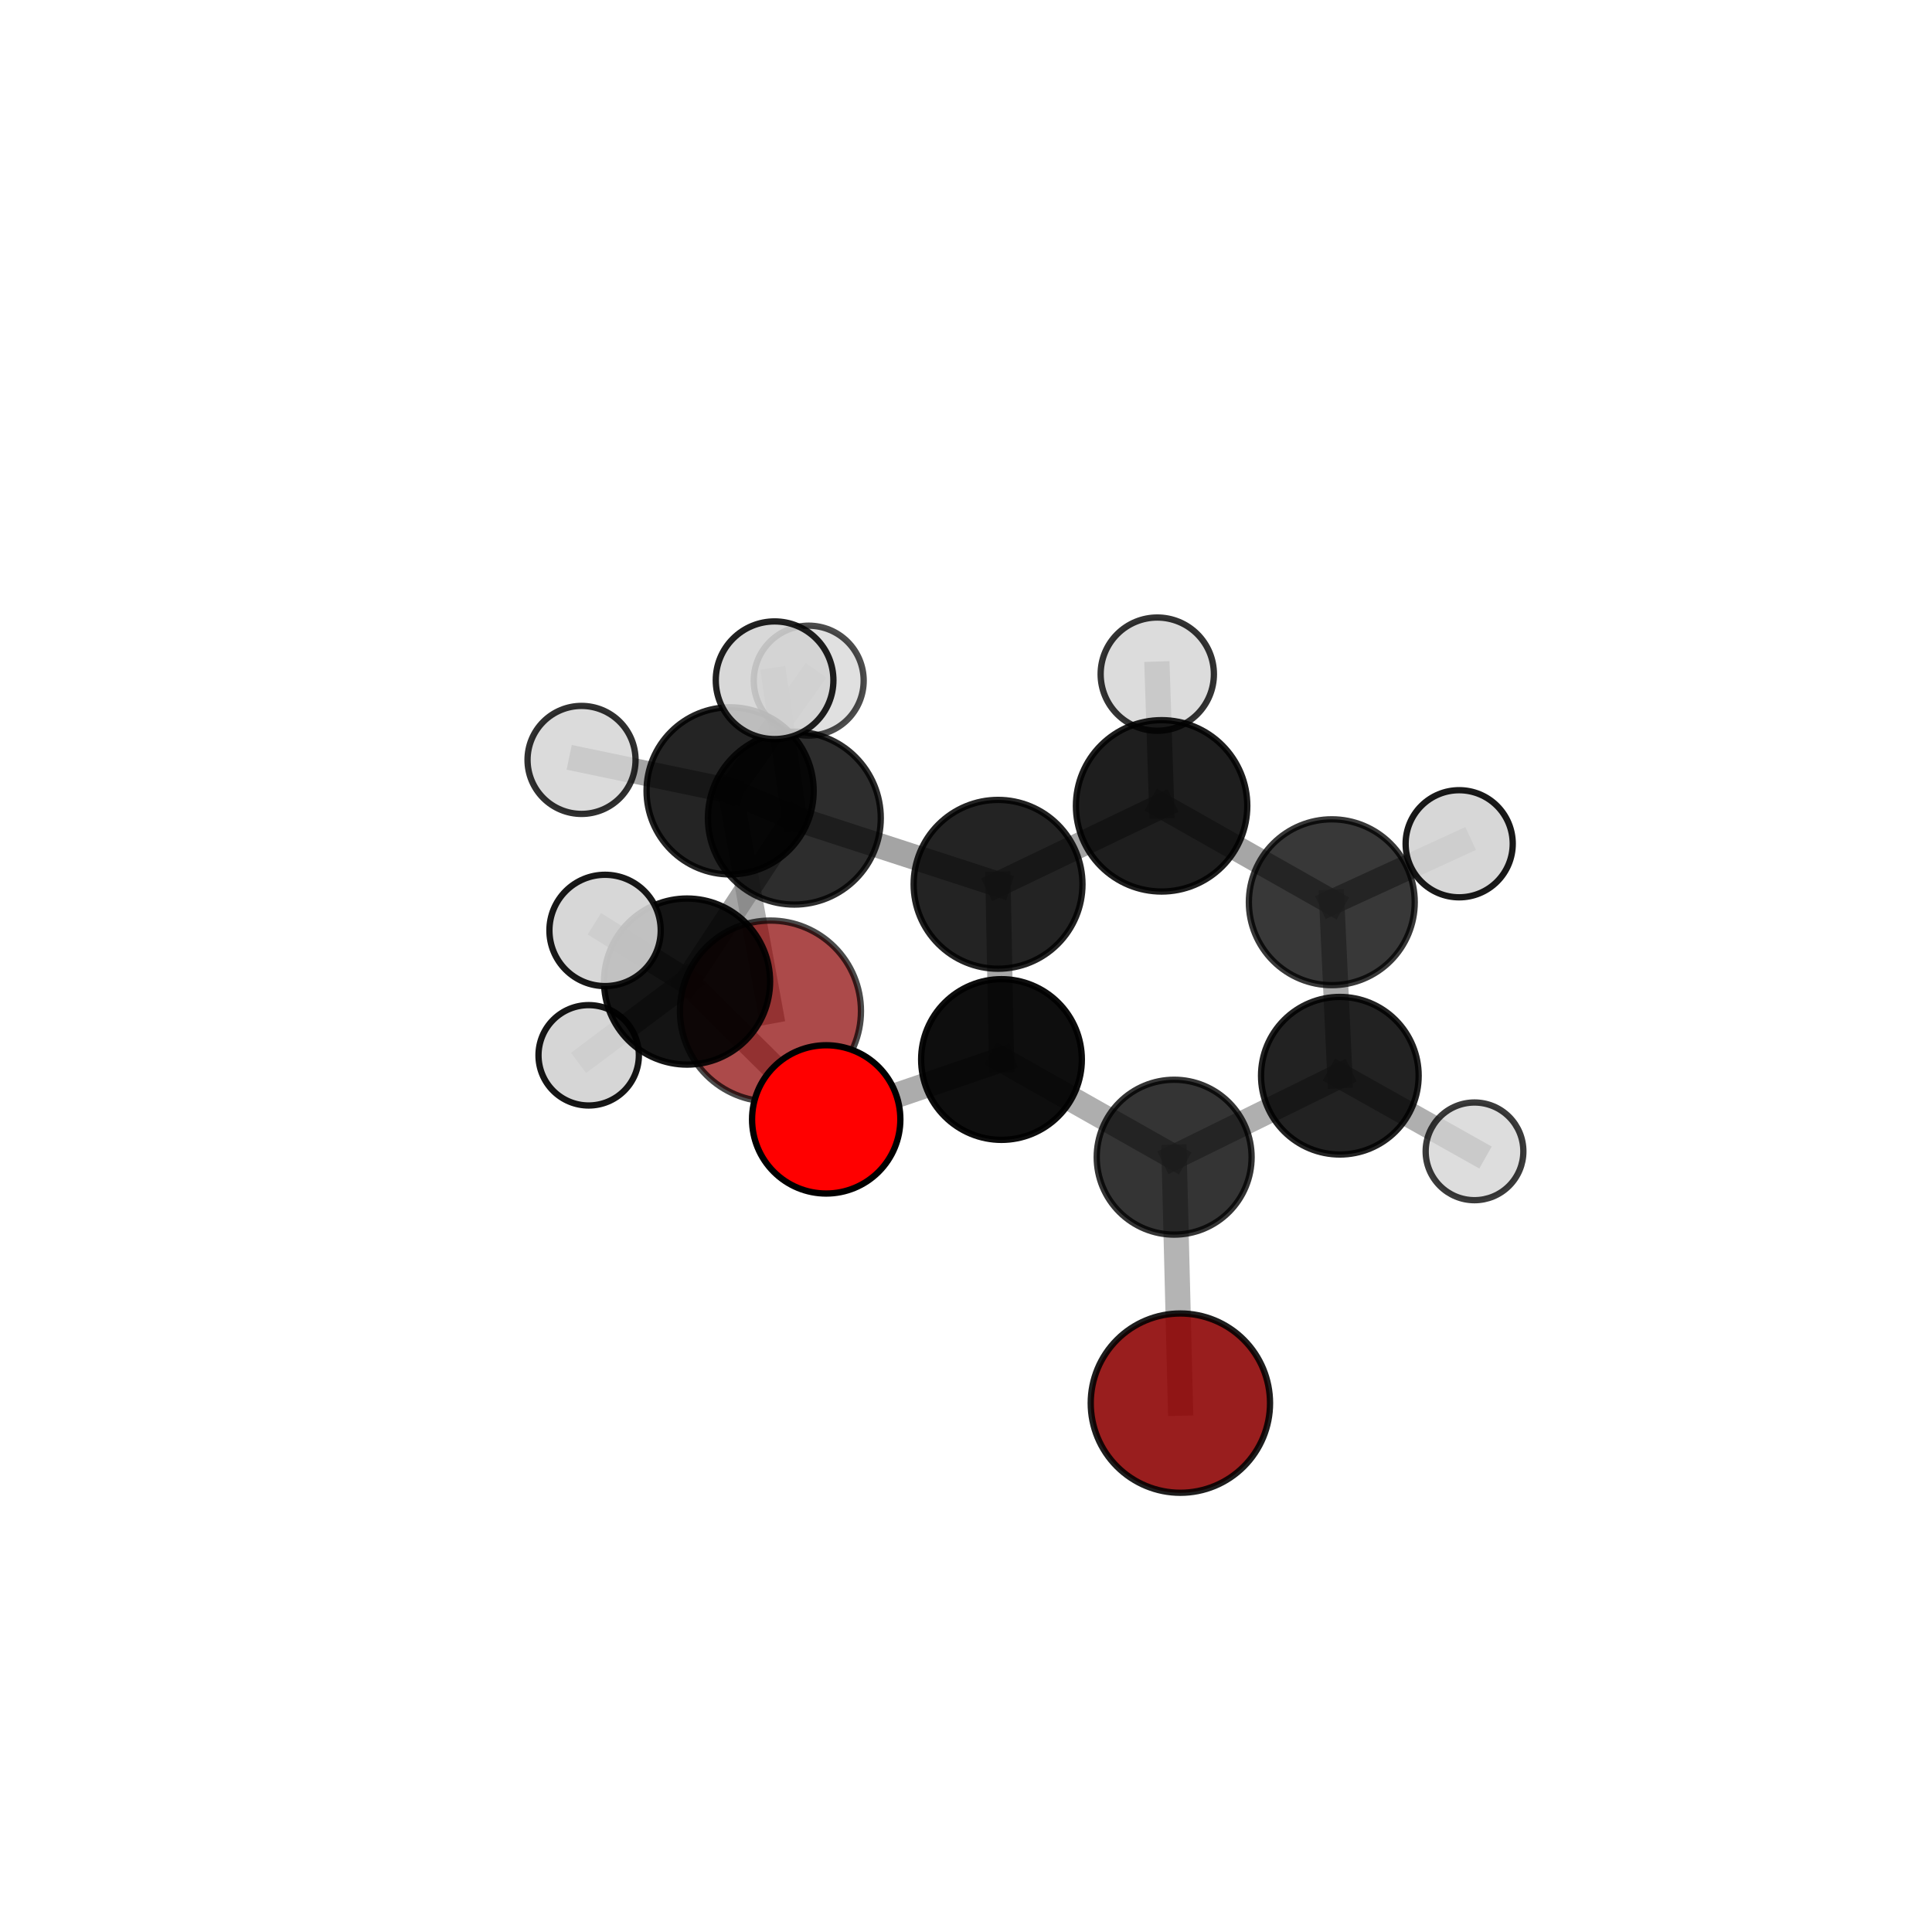 <?xml version="1.0" encoding="utf-8" standalone="no"?>
<!DOCTYPE svg PUBLIC "-//W3C//DTD SVG 1.1//EN"
  "http://www.w3.org/Graphics/SVG/1.1/DTD/svg11.dtd">
<svg xmlns:xlink="http://www.w3.org/1999/xlink" width="153pt" height="153pt" viewBox="0 0 153 153" xmlns="http://www.w3.org/2000/svg" version="1.1">
 <defs>
  <style type="text/css">*{stroke-linejoin: round; stroke-linecap: butt}</style>
 </defs>
 <g id="figure_1">
  <g id="patch_1">
   <path d="M 0 153 
L 153 153 
L 153 0 
L 0 0 
L 0 153 
z
" style="fill: none"/>
  </g>
  <g id="patch_2">
   <path d="M 7.2 145.8 
L 145.8 145.8 
L 145.8 7.2 
L 7.2 7.2 
L 7.2 145.8 
z
" style="fill: none"/>
  </g>
  <g id="axes_1">
   <g id="line2d_1">
    <path d="M 61.014 80.07 
L 57.82 62.63 
" clip-path="url(#p71935dccbf)" style="fill: none; stroke: #808080; stroke-opacity: 0.63; stroke-width: 2; stroke-linecap: square"/>
   </g>
   <g id="line2d_2">
    <path d="M 57.82 62.63 
L 64.045 53.901 
" clip-path="url(#p71935dccbf)" style="fill: none; stroke: #808080; stroke-opacity: 0.709; stroke-width: 2; stroke-linecap: square"/>
   </g>
   <g id="line2d_3">
    <path d="M 57.82 62.63 
L 46.054 60.179 
" clip-path="url(#p71935dccbf)" style="fill: none; stroke: #808080; stroke-opacity: 0.7; stroke-width: 2; stroke-linecap: square"/>
   </g>
   <g id="line2d_4">
    <path d="M 93.477 111.118 
L 92.986 91.641 
" clip-path="url(#p71935dccbf)" style="fill: none; stroke: #808080; stroke-opacity: 0.592; stroke-width: 2; stroke-linecap: square"/>
   </g>
   <g id="line2d_5">
    <path d="M 92.986 91.641 
L 79.31 83.905 
" clip-path="url(#p71935dccbf)" style="fill: none; stroke: #808080; stroke-opacity: 0.64; stroke-width: 2; stroke-linecap: square"/>
   </g>
   <g id="line2d_6">
    <path d="M 65.429 88.648 
L 79.31 83.905 
" clip-path="url(#p71935dccbf)" style="fill: none; stroke: #808080; stroke-opacity: 0.652; stroke-width: 2; stroke-linecap: square"/>
   </g>
   <g id="line2d_7">
    <path d="M 65.429 88.648 
L 54.41 77.732 
" clip-path="url(#p71935dccbf)" style="fill: none; stroke: #808080; stroke-opacity: 0.668; stroke-width: 2; stroke-linecap: square"/>
   </g>
   <g id="line2d_8">
    <path d="M 54.41 77.732 
L 62.906 64.789 
" clip-path="url(#p71935dccbf)" style="fill: none; stroke: #808080; stroke-opacity: 0.708; stroke-width: 2; stroke-linecap: square"/>
   </g>
   <g id="line2d_9">
    <path d="M 54.41 77.732 
L 47.917 73.683 
" clip-path="url(#p71935dccbf)" style="fill: none; stroke: #808080; stroke-opacity: 0.712; stroke-width: 2; stroke-linecap: square"/>
   </g>
   <g id="line2d_10">
    <path d="M 54.41 77.732 
L 46.619 83.573 
" clip-path="url(#p71935dccbf)" style="fill: none; stroke: #808080; stroke-opacity: 0.662; stroke-width: 2; stroke-linecap: square"/>
   </g>
   <g id="line2d_11">
    <path d="M 105.469 71.451 
L 106.106 85.188 
" clip-path="url(#p71935dccbf)" style="fill: none; stroke: #808080; stroke-opacity: 0.663; stroke-width: 2; stroke-linecap: square"/>
   </g>
   <g id="line2d_12">
    <path d="M 105.469 71.451 
L 91.991 63.817 
" clip-path="url(#p71935dccbf)" style="fill: none; stroke: #808080; stroke-opacity: 0.703; stroke-width: 2; stroke-linecap: square"/>
   </g>
   <g id="line2d_13">
    <path d="M 105.469 71.451 
L 115.556 66.819 
" clip-path="url(#p71935dccbf)" style="fill: none; stroke: #808080; stroke-opacity: 0.692; stroke-width: 2; stroke-linecap: square"/>
   </g>
   <g id="line2d_14">
    <path d="M 106.106 85.188 
L 92.986 91.641 
" clip-path="url(#p71935dccbf)" style="fill: none; stroke: #808080; stroke-opacity: 0.632; stroke-width: 2; stroke-linecap: square"/>
   </g>
   <g id="line2d_15">
    <path d="M 106.106 85.188 
L 116.77 91.178 
" clip-path="url(#p71935dccbf)" style="fill: none; stroke: #808080; stroke-opacity: 0.626; stroke-width: 2; stroke-linecap: square"/>
   </g>
   <g id="line2d_16">
    <path d="M 91.991 63.817 
L 79.039 70.031 
" clip-path="url(#p71935dccbf)" style="fill: none; stroke: #808080; stroke-opacity: 0.712; stroke-width: 2; stroke-linecap: square"/>
   </g>
   <g id="line2d_17">
    <path d="M 91.991 63.817 
L 91.648 53.388 
" clip-path="url(#p71935dccbf)" style="fill: none; stroke: #808080; stroke-opacity: 0.738; stroke-width: 2; stroke-linecap: square"/>
   </g>
   <g id="line2d_18">
    <path d="M 79.039 70.031 
L 79.31 83.905 
" clip-path="url(#p71935dccbf)" style="fill: none; stroke: #808080; stroke-opacity: 0.68; stroke-width: 2; stroke-linecap: square"/>
   </g>
   <g id="line2d_19">
    <path d="M 79.039 70.031 
L 62.906 64.789 
" clip-path="url(#p71935dccbf)" style="fill: none; stroke: #808080; stroke-opacity: 0.716; stroke-width: 2; stroke-linecap: square"/>
   </g>
   <g id="line2d_20">
    <path d="M 62.906 64.789 
L 57.82 62.63 
" clip-path="url(#p71935dccbf)" style="fill: none; stroke: #808080; stroke-opacity: 0.711; stroke-width: 2; stroke-linecap: square"/>
   </g>
   <g id="line2d_21">
    <path d="M 62.906 64.789 
L 61.342 53.87 
" clip-path="url(#p71935dccbf)" style="fill: none; stroke: #808080; stroke-opacity: 0.764; stroke-width: 2; stroke-linecap: square"/>
   </g>
   <g id="Path3DCollection_1">
    <path d="M 61.014 87.238 
C 62.915 87.238 64.738 86.483 66.083 85.139 
C 67.427 83.794 68.182 81.971 68.182 80.07 
C 68.182 78.169 67.427 76.345 66.083 75.001 
C 64.738 73.657 62.915 72.902 61.014 72.902 
C 59.113 72.902 57.289 73.657 55.945 75.001 
C 54.601 76.345 53.846 78.169 53.846 80.07 
C 53.846 81.971 54.601 83.794 55.945 85.139 
C 57.289 86.483 59.113 87.238 61.014 87.238 
z
" clip-path="url(#p71935dccbf)" style="fill: #8b0000; fill-opacity: 0.709; stroke: #000000; stroke-opacity: 0.709; stroke-width: 0.5"/>
    <path d="M 64.045 58.253 
C 65.199 58.253 66.306 57.795 67.122 56.979 
C 67.938 56.163 68.397 55.056 68.397 53.901 
C 68.397 52.747 67.938 51.64 67.122 50.824 
C 66.306 50.008 65.199 49.549 64.045 49.549 
C 62.891 49.549 61.784 50.008 60.968 50.824 
C 60.152 51.64 59.693 52.747 59.693 53.901 
C 59.693 55.056 60.152 56.163 60.968 56.979 
C 61.784 57.795 62.891 58.253 64.045 58.253 
z
" clip-path="url(#p71935dccbf)" style="fill: #d3d3d3; fill-opacity: 0.7; stroke: #000000; stroke-opacity: 0.7; stroke-width: 0.5"/>
    <path d="M 46.054 64.456 
C 47.188 64.456 48.276 64.005 49.078 63.203 
C 49.88 62.401 50.33 61.313 50.33 60.179 
C 50.33 59.045 49.88 57.957 49.078 57.155 
C 48.276 56.353 47.188 55.903 46.054 55.903 
C 44.92 55.903 43.832 56.353 43.03 57.155 
C 42.228 57.957 41.777 59.045 41.777 60.179 
C 41.777 61.313 42.228 62.401 43.03 63.203 
C 43.832 64.005 44.92 64.456 46.054 64.456 
z
" clip-path="url(#p71935dccbf)" style="fill: #d3d3d3; fill-opacity: 0.81; stroke: #000000; stroke-opacity: 0.81; stroke-width: 0.5"/>
    <path d="M 57.82 69.247 
C 59.575 69.247 61.258 68.55 62.499 67.309 
C 63.74 66.068 64.437 64.385 64.437 62.63 
C 64.437 60.875 63.74 59.192 62.499 57.951 
C 61.258 56.71 59.575 56.013 57.82 56.013 
C 56.065 56.013 54.382 56.71 53.141 57.951 
C 51.9 59.192 51.203 60.875 51.203 62.63 
C 51.203 64.385 51.9 66.068 53.141 67.309 
C 54.382 68.55 56.065 69.247 57.82 69.247 
z
" clip-path="url(#p71935dccbf)" style="fill-opacity: 0.858; stroke: #000000; stroke-opacity: 0.858; stroke-width: 0.5"/>
    <path d="M 91.648 57.872 
C 92.837 57.872 93.978 57.399 94.819 56.559 
C 95.66 55.718 96.132 54.577 96.132 53.388 
C 96.132 52.198 95.66 51.058 94.819 50.217 
C 93.978 49.376 92.837 48.903 91.648 48.903 
C 90.459 48.903 89.318 49.376 88.477 50.217 
C 87.636 51.058 87.163 52.198 87.163 53.388 
C 87.163 54.577 87.636 55.718 88.477 56.559 
C 89.318 57.399 90.459 57.872 91.648 57.872 
z
" clip-path="url(#p71935dccbf)" style="fill: #d3d3d3; fill-opacity: 0.799; stroke: #000000; stroke-opacity: 0.799; stroke-width: 0.5"/>
    <path d="M 115.556 71.061 
C 116.681 71.061 117.76 70.614 118.555 69.819 
C 119.351 69.023 119.798 67.944 119.798 66.819 
C 119.798 65.695 119.351 64.616 118.555 63.82 
C 117.76 63.025 116.681 62.578 115.556 62.578 
C 114.431 62.578 113.352 63.025 112.557 63.82 
C 111.761 64.616 111.315 65.695 111.315 66.819 
C 111.315 67.944 111.761 69.023 112.557 69.819 
C 113.352 70.614 114.431 71.061 115.556 71.061 
z
" clip-path="url(#p71935dccbf)" style="fill: #d3d3d3; fill-opacity: 0.899; stroke: #000000; stroke-opacity: 0.899; stroke-width: 0.5"/>
    <path d="M 91.991 70.603 
C 93.79 70.603 95.516 69.888 96.789 68.615 
C 98.061 67.343 98.776 65.616 98.776 63.817 
C 98.776 62.017 98.061 60.291 96.789 59.019 
C 95.516 57.746 93.79 57.031 91.991 57.031 
C 90.191 57.031 88.465 57.746 87.192 59.019 
C 85.92 60.291 85.205 62.017 85.205 63.817 
C 85.205 65.616 85.92 67.343 87.192 68.615 
C 88.465 69.888 90.191 70.603 91.991 70.603 
z
" clip-path="url(#p71935dccbf)" style="fill-opacity: 0.88; stroke: #000000; stroke-opacity: 0.88; stroke-width: 0.5"/>
    <path d="M 105.469 78.018 
C 107.21 78.018 108.881 77.326 110.112 76.095 
C 111.344 74.863 112.036 73.193 112.036 71.451 
C 112.036 69.709 111.344 68.039 110.112 66.807 
C 108.881 65.576 107.21 64.884 105.469 64.884 
C 103.727 64.884 102.056 65.576 100.825 66.807 
C 99.593 68.039 98.901 69.709 98.901 71.451 
C 98.901 73.193 99.593 74.863 100.825 76.095 
C 102.056 77.326 103.727 78.018 105.469 78.018 
z
" clip-path="url(#p71935dccbf)" style="fill-opacity: 0.78; stroke: #000000; stroke-opacity: 0.78; stroke-width: 0.5"/>
    <path d="M 62.906 71.635 
C 64.721 71.635 66.463 70.913 67.746 69.63 
C 69.03 68.346 69.751 66.605 69.751 64.789 
C 69.751 62.974 69.03 61.233 67.746 59.949 
C 66.463 58.665 64.721 57.944 62.906 57.944 
C 61.09 57.944 59.349 58.665 58.066 59.949 
C 56.782 61.233 56.061 62.974 56.061 64.789 
C 56.061 66.605 56.782 68.346 58.066 69.63 
C 59.349 70.913 61.09 71.635 62.906 71.635 
z
" clip-path="url(#p71935dccbf)" style="fill-opacity: 0.821; stroke: #000000; stroke-opacity: 0.821; stroke-width: 0.5"/>
    <path d="M 79.039 76.716 
C 80.812 76.716 82.513 76.012 83.766 74.758 
C 85.02 73.504 85.724 71.804 85.724 70.031 
C 85.724 68.258 85.02 66.557 83.766 65.304 
C 82.513 64.05 80.812 63.346 79.039 63.346 
C 77.266 63.346 75.566 64.05 74.312 65.304 
C 73.058 66.557 72.354 68.258 72.354 70.031 
C 72.354 71.804 73.058 73.504 74.312 74.758 
C 75.566 76.012 77.266 76.716 79.039 76.716 
z
" clip-path="url(#p71935dccbf)" style="fill-opacity: 0.86; stroke: #000000; stroke-opacity: 0.86; stroke-width: 0.5"/>
    <path d="M 46.619 87.547 
C 47.673 87.547 48.684 87.128 49.43 86.383 
C 50.175 85.638 50.594 84.627 50.594 83.573 
C 50.594 82.519 50.175 81.508 49.43 80.762 
C 48.684 80.017 47.673 79.598 46.619 79.598 
C 45.565 79.598 44.554 80.017 43.809 80.762 
C 43.064 81.508 42.645 82.519 42.645 83.573 
C 42.645 84.627 43.064 85.638 43.809 86.383 
C 44.554 87.128 45.565 87.547 46.619 87.547 
z
" clip-path="url(#p71935dccbf)" style="fill: #d3d3d3; fill-opacity: 0.911; stroke: #000000; stroke-opacity: 0.911; stroke-width: 0.5"/>
    <path d="M 106.106 91.429 
C 107.761 91.429 109.349 90.772 110.519 89.601 
C 111.689 88.431 112.347 86.843 112.347 85.188 
C 112.347 83.533 111.689 81.946 110.519 80.775 
C 109.349 79.605 107.761 78.948 106.106 78.948 
C 104.451 78.948 102.863 79.605 101.693 80.775 
C 100.523 81.946 99.865 83.533 99.865 85.188 
C 99.865 86.843 100.523 88.431 101.693 89.601 
C 102.863 90.772 104.451 91.429 106.106 91.429 
z
" clip-path="url(#p71935dccbf)" style="fill-opacity: 0.867; stroke: #000000; stroke-opacity: 0.867; stroke-width: 0.5"/>
    <path d="M 61.342 58.528 
C 62.577 58.528 63.762 58.037 64.636 57.164 
C 65.51 56.29 66 55.105 66 53.87 
C 66 52.634 65.51 51.449 64.636 50.576 
C 63.762 49.702 62.577 49.212 61.342 49.212 
C 60.107 49.212 58.922 49.702 58.048 50.576 
C 57.175 51.449 56.684 52.634 56.684 53.87 
C 56.684 55.105 57.175 56.29 58.048 57.164 
C 58.922 58.037 60.107 58.528 61.342 58.528 
z
" clip-path="url(#p71935dccbf)" style="fill: #d3d3d3; fill-opacity: 0.872; stroke: #000000; stroke-opacity: 0.872; stroke-width: 0.5"/>
    <path d="M 116.77 95.046 
C 117.796 95.046 118.78 94.639 119.506 93.913 
C 120.231 93.188 120.639 92.204 120.639 91.178 
C 120.639 90.152 120.231 89.168 119.506 88.443 
C 118.78 87.717 117.796 87.31 116.77 87.31 
C 115.744 87.31 114.76 87.717 114.035 88.443 
C 113.31 89.168 112.902 90.152 112.902 91.178 
C 112.902 92.204 113.31 93.188 114.035 93.913 
C 114.76 94.639 115.744 95.046 116.77 95.046 
z
" clip-path="url(#p71935dccbf)" style="fill: #d3d3d3; fill-opacity: 0.767; stroke: #000000; stroke-opacity: 0.767; stroke-width: 0.5"/>
    <path d="M 79.31 90.269 
C 80.998 90.269 82.616 89.598 83.81 88.405 
C 85.003 87.212 85.674 85.593 85.674 83.905 
C 85.674 82.218 85.003 80.599 83.81 79.406 
C 82.616 78.212 80.998 77.542 79.31 77.542 
C 77.623 77.542 76.004 78.212 74.811 79.406 
C 73.617 80.599 72.947 82.218 72.947 83.905 
C 72.947 85.593 73.617 87.212 74.811 88.405 
C 76.004 89.598 77.623 90.269 79.31 90.269 
z
" clip-path="url(#p71935dccbf)" style="fill-opacity: 0.945; stroke: #000000; stroke-opacity: 0.945; stroke-width: 0.5"/>
    <path d="M 54.41 84.309 
C 56.154 84.309 57.827 83.616 59.06 82.382 
C 60.293 81.149 60.986 79.476 60.986 77.732 
C 60.986 75.988 60.293 74.316 59.06 73.082 
C 57.827 71.849 56.154 71.156 54.41 71.156 
C 52.666 71.156 50.993 71.849 49.76 73.082 
C 48.527 74.316 47.834 75.988 47.834 77.732 
C 47.834 79.476 48.527 81.149 49.76 82.382 
C 50.993 83.616 52.666 84.309 54.41 84.309 
z
" clip-path="url(#p71935dccbf)" style="fill-opacity: 0.921; stroke: #000000; stroke-opacity: 0.921; stroke-width: 0.5"/>
    <path d="M 92.986 97.773 
C 94.612 97.773 96.172 97.127 97.322 95.977 
C 98.472 94.827 99.118 93.267 99.118 91.641 
C 99.118 90.014 98.472 88.454 97.322 87.304 
C 96.172 86.154 94.612 85.508 92.986 85.508 
C 91.359 85.508 89.799 86.154 88.649 87.304 
C 87.499 88.454 86.853 90.014 86.853 91.641 
C 86.853 93.267 87.499 94.827 88.649 95.977 
C 89.799 97.127 91.359 97.773 92.986 97.773 
z
" clip-path="url(#p71935dccbf)" style="fill-opacity: 0.796; stroke: #000000; stroke-opacity: 0.796; stroke-width: 0.5"/>
    <path d="M 65.429 94.519 
C 66.987 94.519 68.48 93.9 69.581 92.799 
C 70.682 91.698 71.301 90.205 71.301 88.648 
C 71.301 87.091 70.682 85.597 69.581 84.496 
C 68.48 83.395 66.987 82.776 65.429 82.776 
C 63.872 82.776 62.379 83.395 61.278 84.496 
C 60.177 85.597 59.558 87.091 59.558 88.648 
C 59.558 90.205 60.177 91.698 61.278 92.799 
C 62.379 93.9 63.872 94.519 65.429 94.519 
z
" clip-path="url(#p71935dccbf)" style="fill: #ff0000; stroke: #000000; stroke-width: 0.5"/>
    <path d="M 47.917 78.09 
C 49.085 78.09 50.206 77.625 51.033 76.799 
C 51.859 75.972 52.324 74.851 52.324 73.683 
C 52.324 72.514 51.859 71.393 51.033 70.566 
C 50.206 69.74 49.085 69.276 47.917 69.276 
C 46.748 69.276 45.627 69.74 44.801 70.566 
C 43.974 71.393 43.51 72.514 43.51 73.683 
C 43.51 74.851 43.974 75.972 44.801 76.799 
C 45.627 77.625 46.748 78.09 47.917 78.09 
z
" clip-path="url(#p71935dccbf)" style="fill: #d3d3d3; fill-opacity: 0.905; stroke: #000000; stroke-opacity: 0.905; stroke-width: 0.5"/>
    <path d="M 93.477 118.217 
C 95.36 118.217 97.166 117.469 98.497 116.138 
C 99.829 114.806 100.577 113 100.577 111.118 
C 100.577 109.235 99.829 107.429 98.497 106.098 
C 97.166 104.766 95.36 104.018 93.477 104.018 
C 91.595 104.018 89.789 104.766 88.457 106.098 
C 87.126 107.429 86.378 109.235 86.378 111.118 
C 86.378 113 87.126 114.806 88.457 116.138 
C 89.789 117.469 91.595 118.217 93.477 118.217 
z
" clip-path="url(#p71935dccbf)" style="fill: #8b0000; fill-opacity: 0.882; stroke: #000000; stroke-opacity: 0.882; stroke-width: 0.5"/>
   </g>
  </g>
 </g>
 <defs>
  <clipPath id="p71935dccbf">
   <rect x="7.2" y="7.2" width="138.6" height="138.6"/>
  </clipPath>
 </defs>
</svg>
